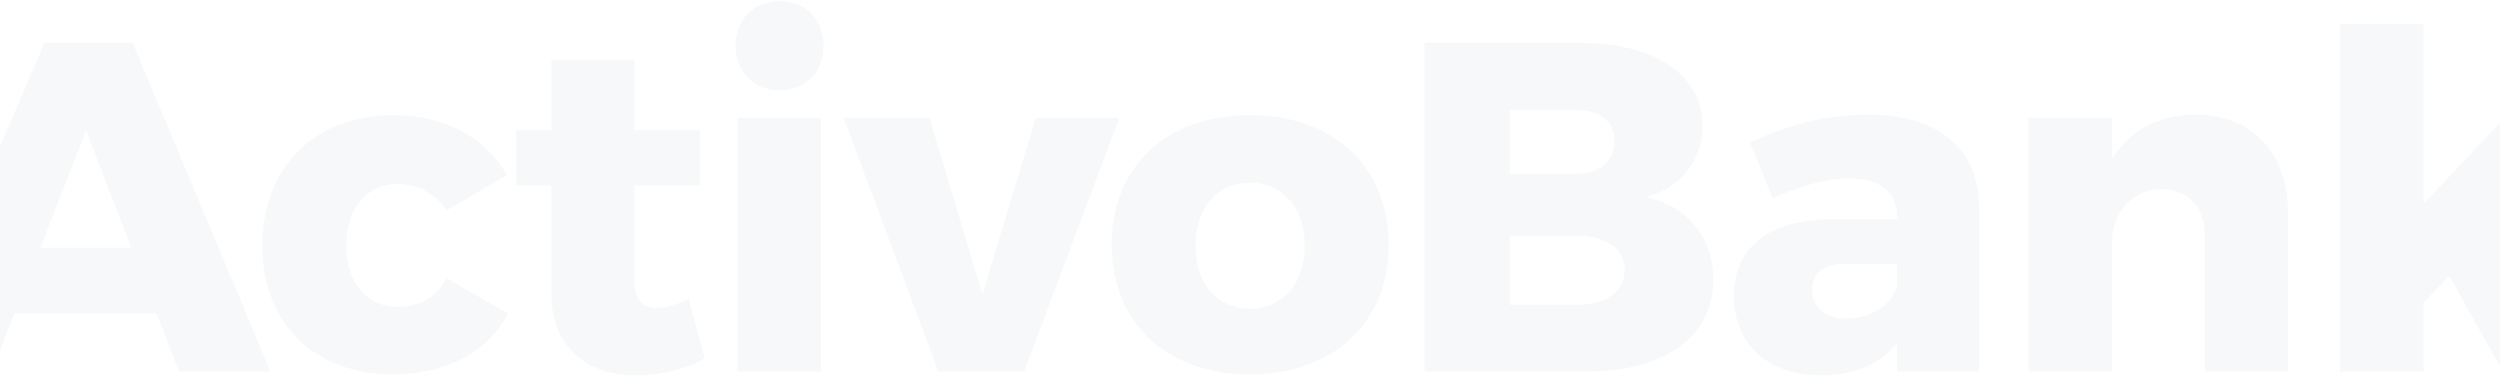 <?xml version="1.0" encoding="UTF-8"?>
<svg width="1440px" height="217px" viewBox="0 0 1440 217" version="1.1" xmlns="http://www.w3.org/2000/svg" xmlns:xlink="http://www.w3.org/1999/xlink">
    <!-- Generator: Sketch 52.5 (67469) - http://www.bohemiancoding.com/sketch -->
    <title>ActivoBank</title>
    <desc>Created with Sketch.</desc>
    <g id="Homepage" stroke="none" stroke-width="1" fill="none" fill-rule="evenodd" opacity="0.054">
        <g id="01---Homepage---Não-Cliente-" transform="translate(0, -1436)" fill="#617283">
            <g id="Destaques" transform="translate(-56, 900)">
                <path d="M159.126,750 L146.166,716.52 L64.356,716.52 L51.126,750 L0.366,750 L81.636,560.73 L132.396,560.73 L211.776,750 L159.126,750 Z M79.206,678.72 L131.586,678.72 L105.666,611.22 L79.206,678.72 Z M313.219,657.12 C306.739,647.67 297.019,642 284.599,642 C267.319,642 255.439,656.31 255.439,677.37 C255.439,698.7 267.319,712.74 284.599,712.74 C297.289,712.74 307.279,707.61 313.219,696.27 L348.589,716.52 C336.979,738.93 313.219,751.62 282.169,751.62 C237.079,751.62 207.109,722.19 207.109,677.64 C207.109,632.28 237.349,602.31 282.709,602.31 C312.139,602.31 335.359,615 348.049,636.87 L313.219,657.12 Z M452.731,708.42 L461.911,742.44 C451.381,748.65 436.801,752.16 422.491,752.16 C394.141,752.43 373.621,735.69 373.621,705.45 L373.621,642.81 L353.371,642.81 L353.371,610.95 L373.621,610.95 L373.621,570.45 L421.411,570.45 L421.411,610.95 L459.211,610.95 L459.211,642.81 L421.411,642.81 L421.411,697.89 C421.411,708.69 426.271,713.55 434.641,713.28 C439.501,713.28 445.711,711.39 452.731,708.42 Z M505.034,536.7 C519.884,536.7 530.414,547.23 530.414,562.35 C530.414,577.47 519.884,588 505.034,588 C490.184,588 479.654,577.47 479.654,562.35 C479.654,547.23 490.184,536.7 505.034,536.7 Z M481.004,603.93 L528.794,603.93 L528.794,750 L481.004,750 L481.004,603.93 Z M541.947,603.93 L591.357,603.93 L621.867,705.45 L652.647,603.93 L700.707,603.93 L645.897,750 L596.487,750 L541.947,603.93 Z M775.96,602.31 C824.02,602.31 855.88,632.01 855.88,676.83 C855.88,721.92 824.02,751.62 775.96,751.62 C727.9,751.62 696.31,721.92 696.31,676.83 C696.31,632.01 727.9,602.31 775.96,602.31 Z M775.96,641.19 C757.33,641.19 744.64,655.77 744.64,677.64 C744.64,699.24 757.33,713.82 775.96,713.82 C794.86,713.82 807.55,699.24 807.55,677.64 C807.55,655.77 794.86,641.19 775.96,641.19 Z M966.503,560.73 C1009.433,560.73 1036.703,579.36 1036.703,608.52 C1036.703,628.23 1024.013,644.16 1004.033,649.56 C1028.063,654.42 1042.913,673.05 1042.913,697.35 C1042.913,729.75 1014.563,750 970.013,750 L876.593,750 L876.593,560.73 L966.503,560.73 Z M963.803,636.06 C977.303,636.06 985.943,629.04 985.943,617.16 C985.943,605.82 977.303,599.34 963.803,599.34 L925.733,599.34 L925.733,636.06 L963.803,636.06 Z M963.803,711.66 C981.083,711.66 991.883,704.1 991.883,691.14 C991.883,679.26 981.083,671.7 963.803,671.7 L925.733,671.7 L925.733,711.66 L963.803,711.66 Z M1131.936,602.04 C1172.166,602.04 1195.656,621.48 1195.926,654.96 L1195.926,750 L1148.676,750 L1148.676,733.53 C1139.226,745.68 1124.376,752.16 1104.666,752.16 C1073.346,752.16 1054.716,733.26 1054.716,706.53 C1054.716,678.72 1074.426,662.79 1110.606,662.25 L1148.676,662.25 L1148.676,660.63 C1148.676,646.86 1139.226,638.76 1120.866,638.76 C1108.716,638.76 1092.786,642.81 1077.126,650.37 L1063.896,617.97 C1086.846,607.71 1107.906,602.04 1131.936,602.04 Z M1119.516,719.49 C1133.826,719.49 1145.706,711.66 1148.676,700.59 L1148.676,687.9 L1120.056,687.9 C1106.556,687.9 1099.806,692.76 1099.806,703.02 C1099.806,713.01 1107.096,719.49 1119.516,719.49 Z M1320.859,602.04 C1352.719,602.04 1373.779,623.64 1373.779,657.93 L1373.779,750 L1325.989,750 L1325.989,671.7 C1325.989,655.23 1316.269,644.97 1301.149,644.97 C1284.949,645.24 1274.419,656.31 1272.529,672.78 L1272.529,750 L1224.469,750 L1224.469,603.93 L1272.529,603.93 L1272.529,627.69 C1282.789,610.95 1299.529,602.04 1320.859,602.04 Z M1497.631,750 L1466.851,694.92 L1452.001,710.31 L1452.001,750 L1403.941,750 L1403.941,549.66 L1452.001,549.66 L1452.001,653.34 L1498.711,603.93 L1553.251,603.93 L1499.791,660.36 L1554.331,750 L1497.631,750 Z" id="ActivoBank"></path>
            </g>
        </g>
    </g>
</svg>